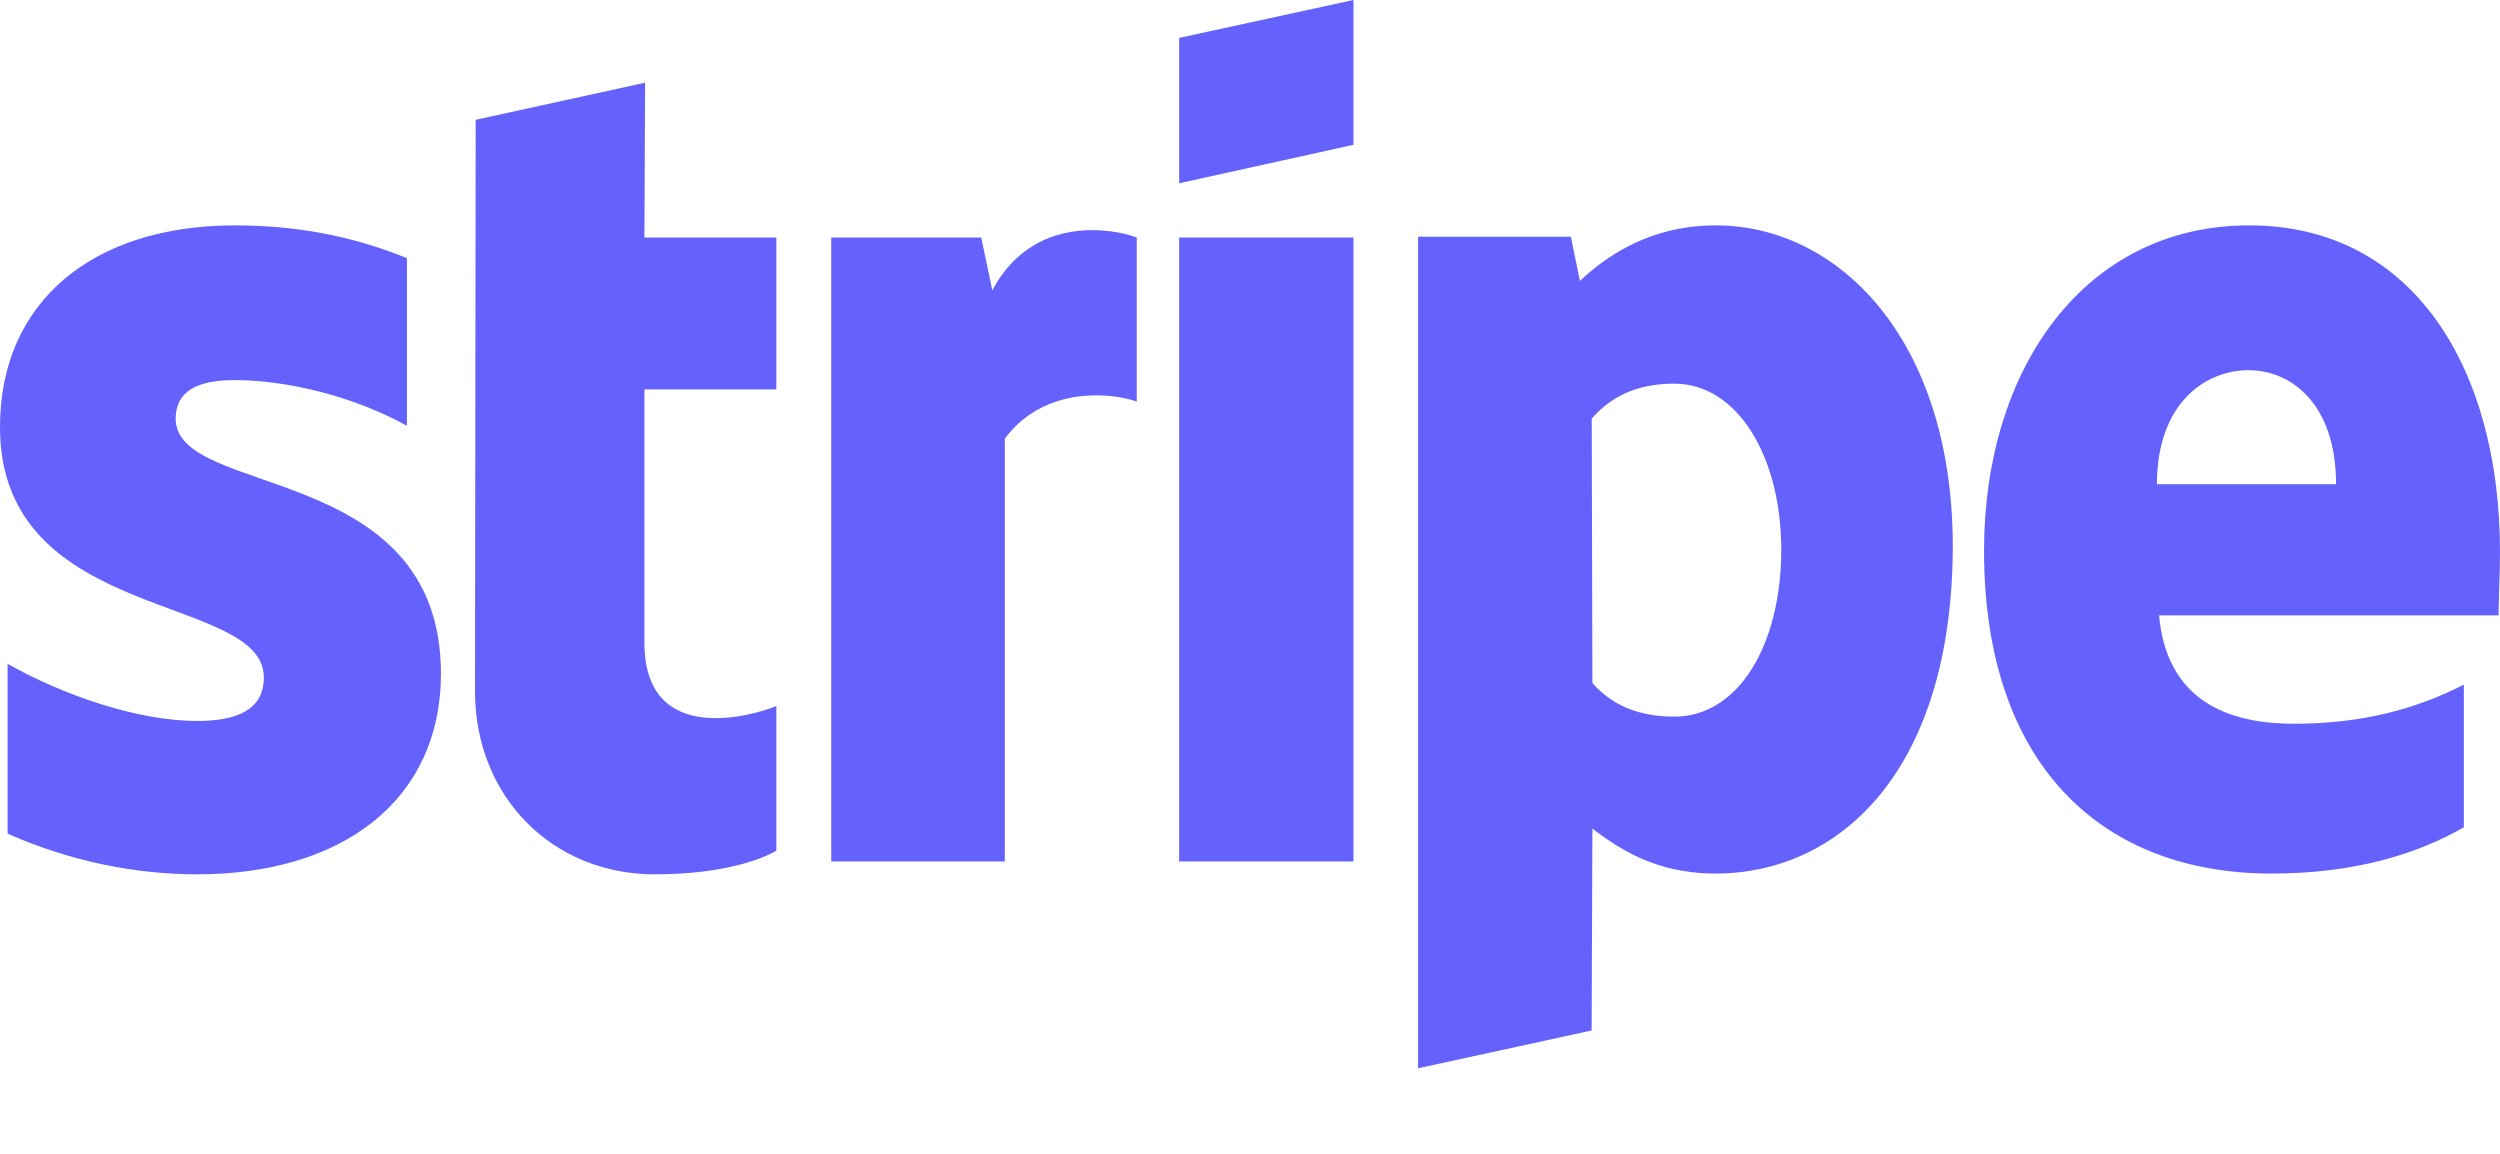 <svg preserveAspectRatio="none" width="100%" height="100%" overflow="visible" style="display: block;" viewBox="0 0 26 12" fill="none" xmlns="http://www.w3.org/2000/svg">
<path id="Vector" d="M17.846 2.344C19.11 2.344 20.301 3.515 20.309 5.666C20.309 8.017 19.132 9.085 17.839 9.085C17.203 9.085 16.82 8.811 16.561 8.618L16.553 10.717L14.748 11.11V2.462H16.337L16.431 2.922C16.683 2.685 17.138 2.344 17.846 2.344ZM2.441 2.344C3.041 2.344 3.633 2.44 4.232 2.685V4.428C3.684 4.124 2.99 3.953 2.441 3.953C2.059 3.953 1.827 4.064 1.827 4.354C1.827 5.184 4.579 4.791 4.586 7.001C4.586 8.329 3.553 9.093 2.051 9.093C1.43 9.093 0.751 8.967 0.079 8.67V6.904C0.686 7.245 1.451 7.498 2.051 7.498C2.455 7.498 2.744 7.387 2.744 7.046C2.744 6.163 0 6.489 0 4.442C5.28228e-05 3.13 0.975 2.344 2.441 2.344ZM6.702 2.47H8.074V4.05H6.702V6.683C6.702 7.779 7.842 7.439 8.074 7.343V8.848C7.836 8.981 7.403 9.093 6.811 9.093C5.742 9.093 4.94 8.284 4.94 7.187L4.947 1.246L6.709 0.86L6.702 2.47ZM23.393 2.344C25.104 2.344 26 3.842 26 5.74C26 5.918 25.985 6.304 25.985 6.4H22.454C22.534 7.275 23.154 7.527 23.855 7.527C24.569 7.527 25.133 7.372 25.624 7.12V8.604C25.133 8.885 24.483 9.085 23.624 9.085C21.862 9.085 20.634 7.958 20.634 5.726C20.634 3.842 21.674 2.344 23.393 2.344ZM10.32 3.019C10.746 2.218 11.591 2.381 11.822 2.47V4.176C11.598 4.094 10.876 3.991 10.45 4.562V8.959H8.645V2.47H10.205L10.32 3.019ZM14.076 8.959H12.263V2.47H14.076V8.959ZM17.413 3.99C17.002 3.99 16.741 4.139 16.554 4.354L16.561 7.104C16.734 7.297 16.987 7.453 17.413 7.453C18.077 7.453 18.525 6.711 18.525 5.718C18.525 4.747 18.07 3.991 17.413 3.99ZM23.386 3.85C22.931 3.85 22.432 4.198 22.432 5.036H24.295C24.295 4.198 23.826 3.85 23.386 3.85ZM14.076 1.506L12.263 1.906V0.394L14.076 0V1.506Z" fill="#6461FC"/>
</svg>
